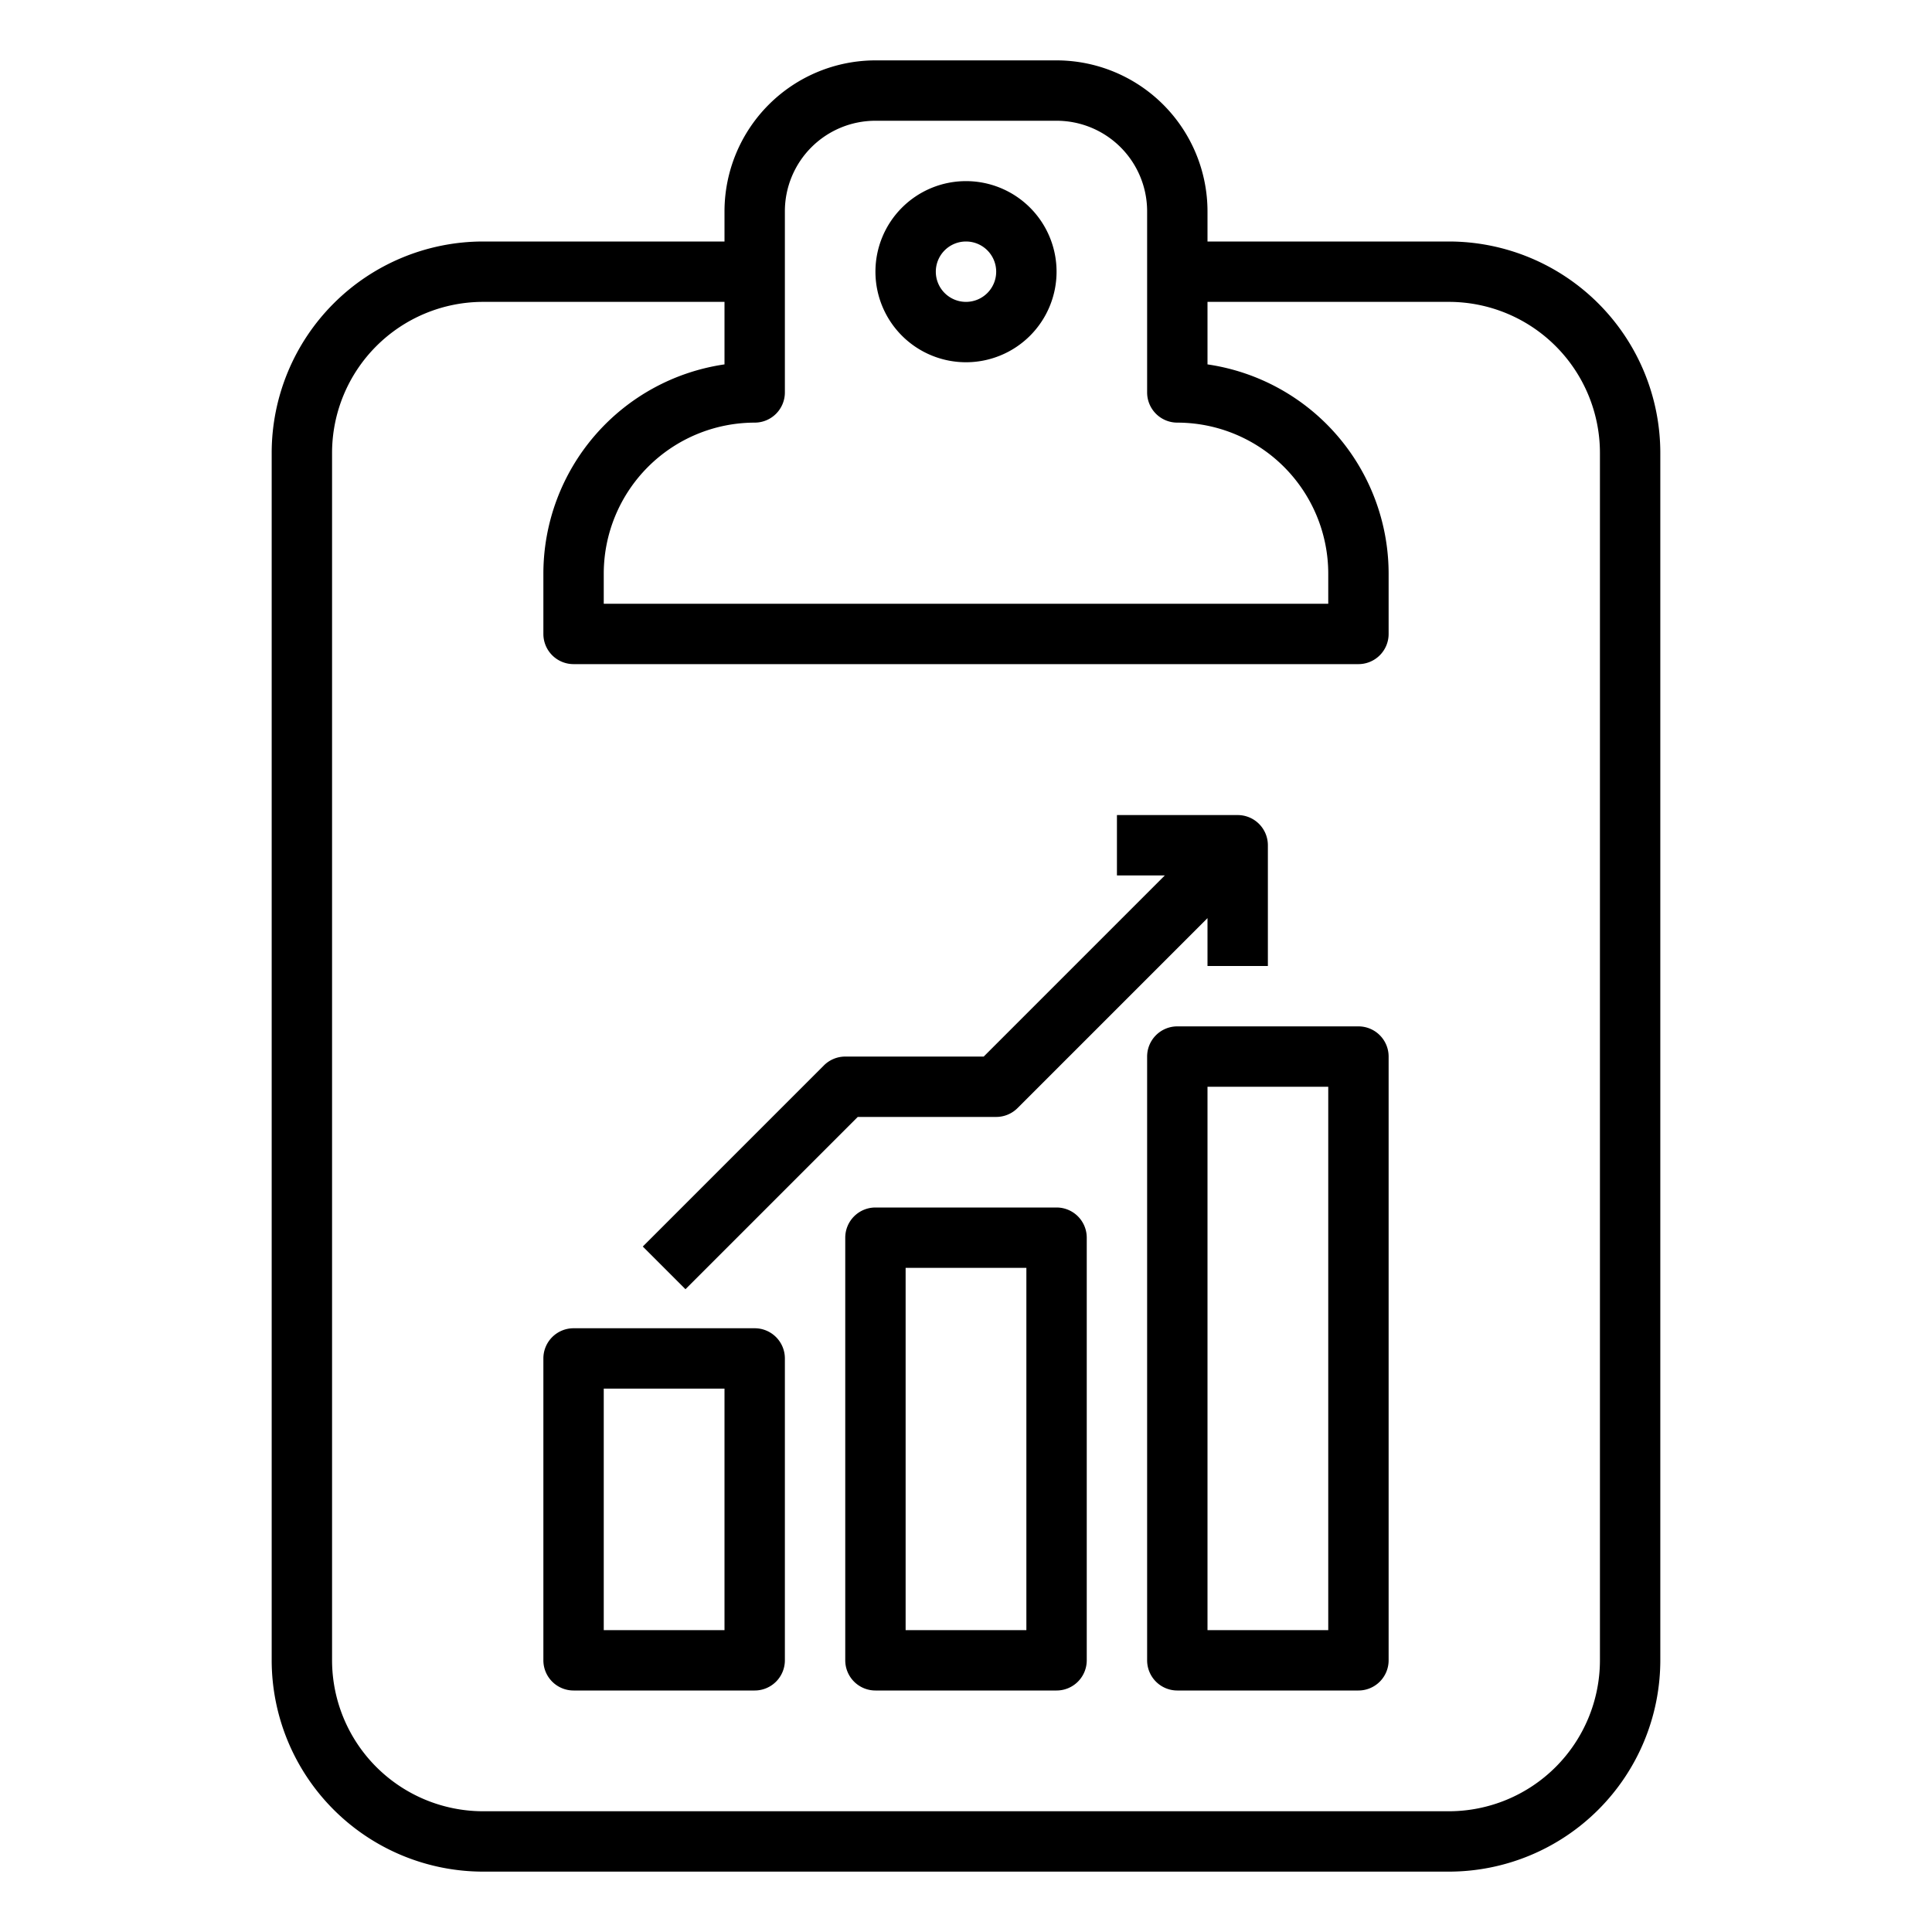 <svg xmlns="http://www.w3.org/2000/svg" viewBox="0 0 64 64" x="0px" y="0px"><g><path d="M48,8H40V7a5.006,5.006,0,0,0-5-5H29a5.006,5.006,0,0,0-5,5V8H16a7.008,7.008,0,0,0-7,7V55a7.008,7.008,0,0,0,7,7H48a7.008,7.008,0,0,0,7-7V15A7.008,7.008,0,0,0,48,8ZM26,13V7a3,3,0,0,1,3-3h6a3,3,0,0,1,3,3v6a1,1,0,0,0,1,1,5.006,5.006,0,0,1,5,5v1H20V19a5.006,5.006,0,0,1,5-5A1,1,0,0,0,26,13ZM53,55a5.006,5.006,0,0,1-5,5H16a5.006,5.006,0,0,1-5-5V15a5.006,5.006,0,0,1,5-5h8v2.071A7.011,7.011,0,0,0,18,19v2a1,1,0,0,0,1,1H45a1,1,0,0,0,1-1V19a7.011,7.011,0,0,0-6-6.929V10h8a5.006,5.006,0,0,1,5,5Z"></path><path d="M32,12a3,3,0,1,0-3-3A3,3,0,0,0,32,12Zm0-4a1,1,0,1,1-1,1A1,1,0,0,1,32,8Z"></path><path d="M35,40H29a1,1,0,0,0-1,1V55a1,1,0,0,0,1,1h6a1,1,0,0,0,1-1V41A1,1,0,0,0,35,40ZM34,54H30V42h4Z"></path><path d="M25,44H19a1,1,0,0,0-1,1V55a1,1,0,0,0,1,1h6a1,1,0,0,0,1-1V45A1,1,0,0,0,25,44ZM24,54H20V46h4Z"></path><path d="M45,34H39a1,1,0,0,0-1,1V55a1,1,0,0,0,1,1h6a1,1,0,0,0,1-1V35A1,1,0,0,0,45,34ZM44,54H40V36h4Z"></path><path d="M28.414,37H33a1,1,0,0,0,.707-.293L40,30.414V32h2V28a1,1,0,0,0-1-1H37v2h1.586l-6,6H28a1,1,0,0,0-.707.293l-6,6,1.414,1.414Z"></path></g></svg>